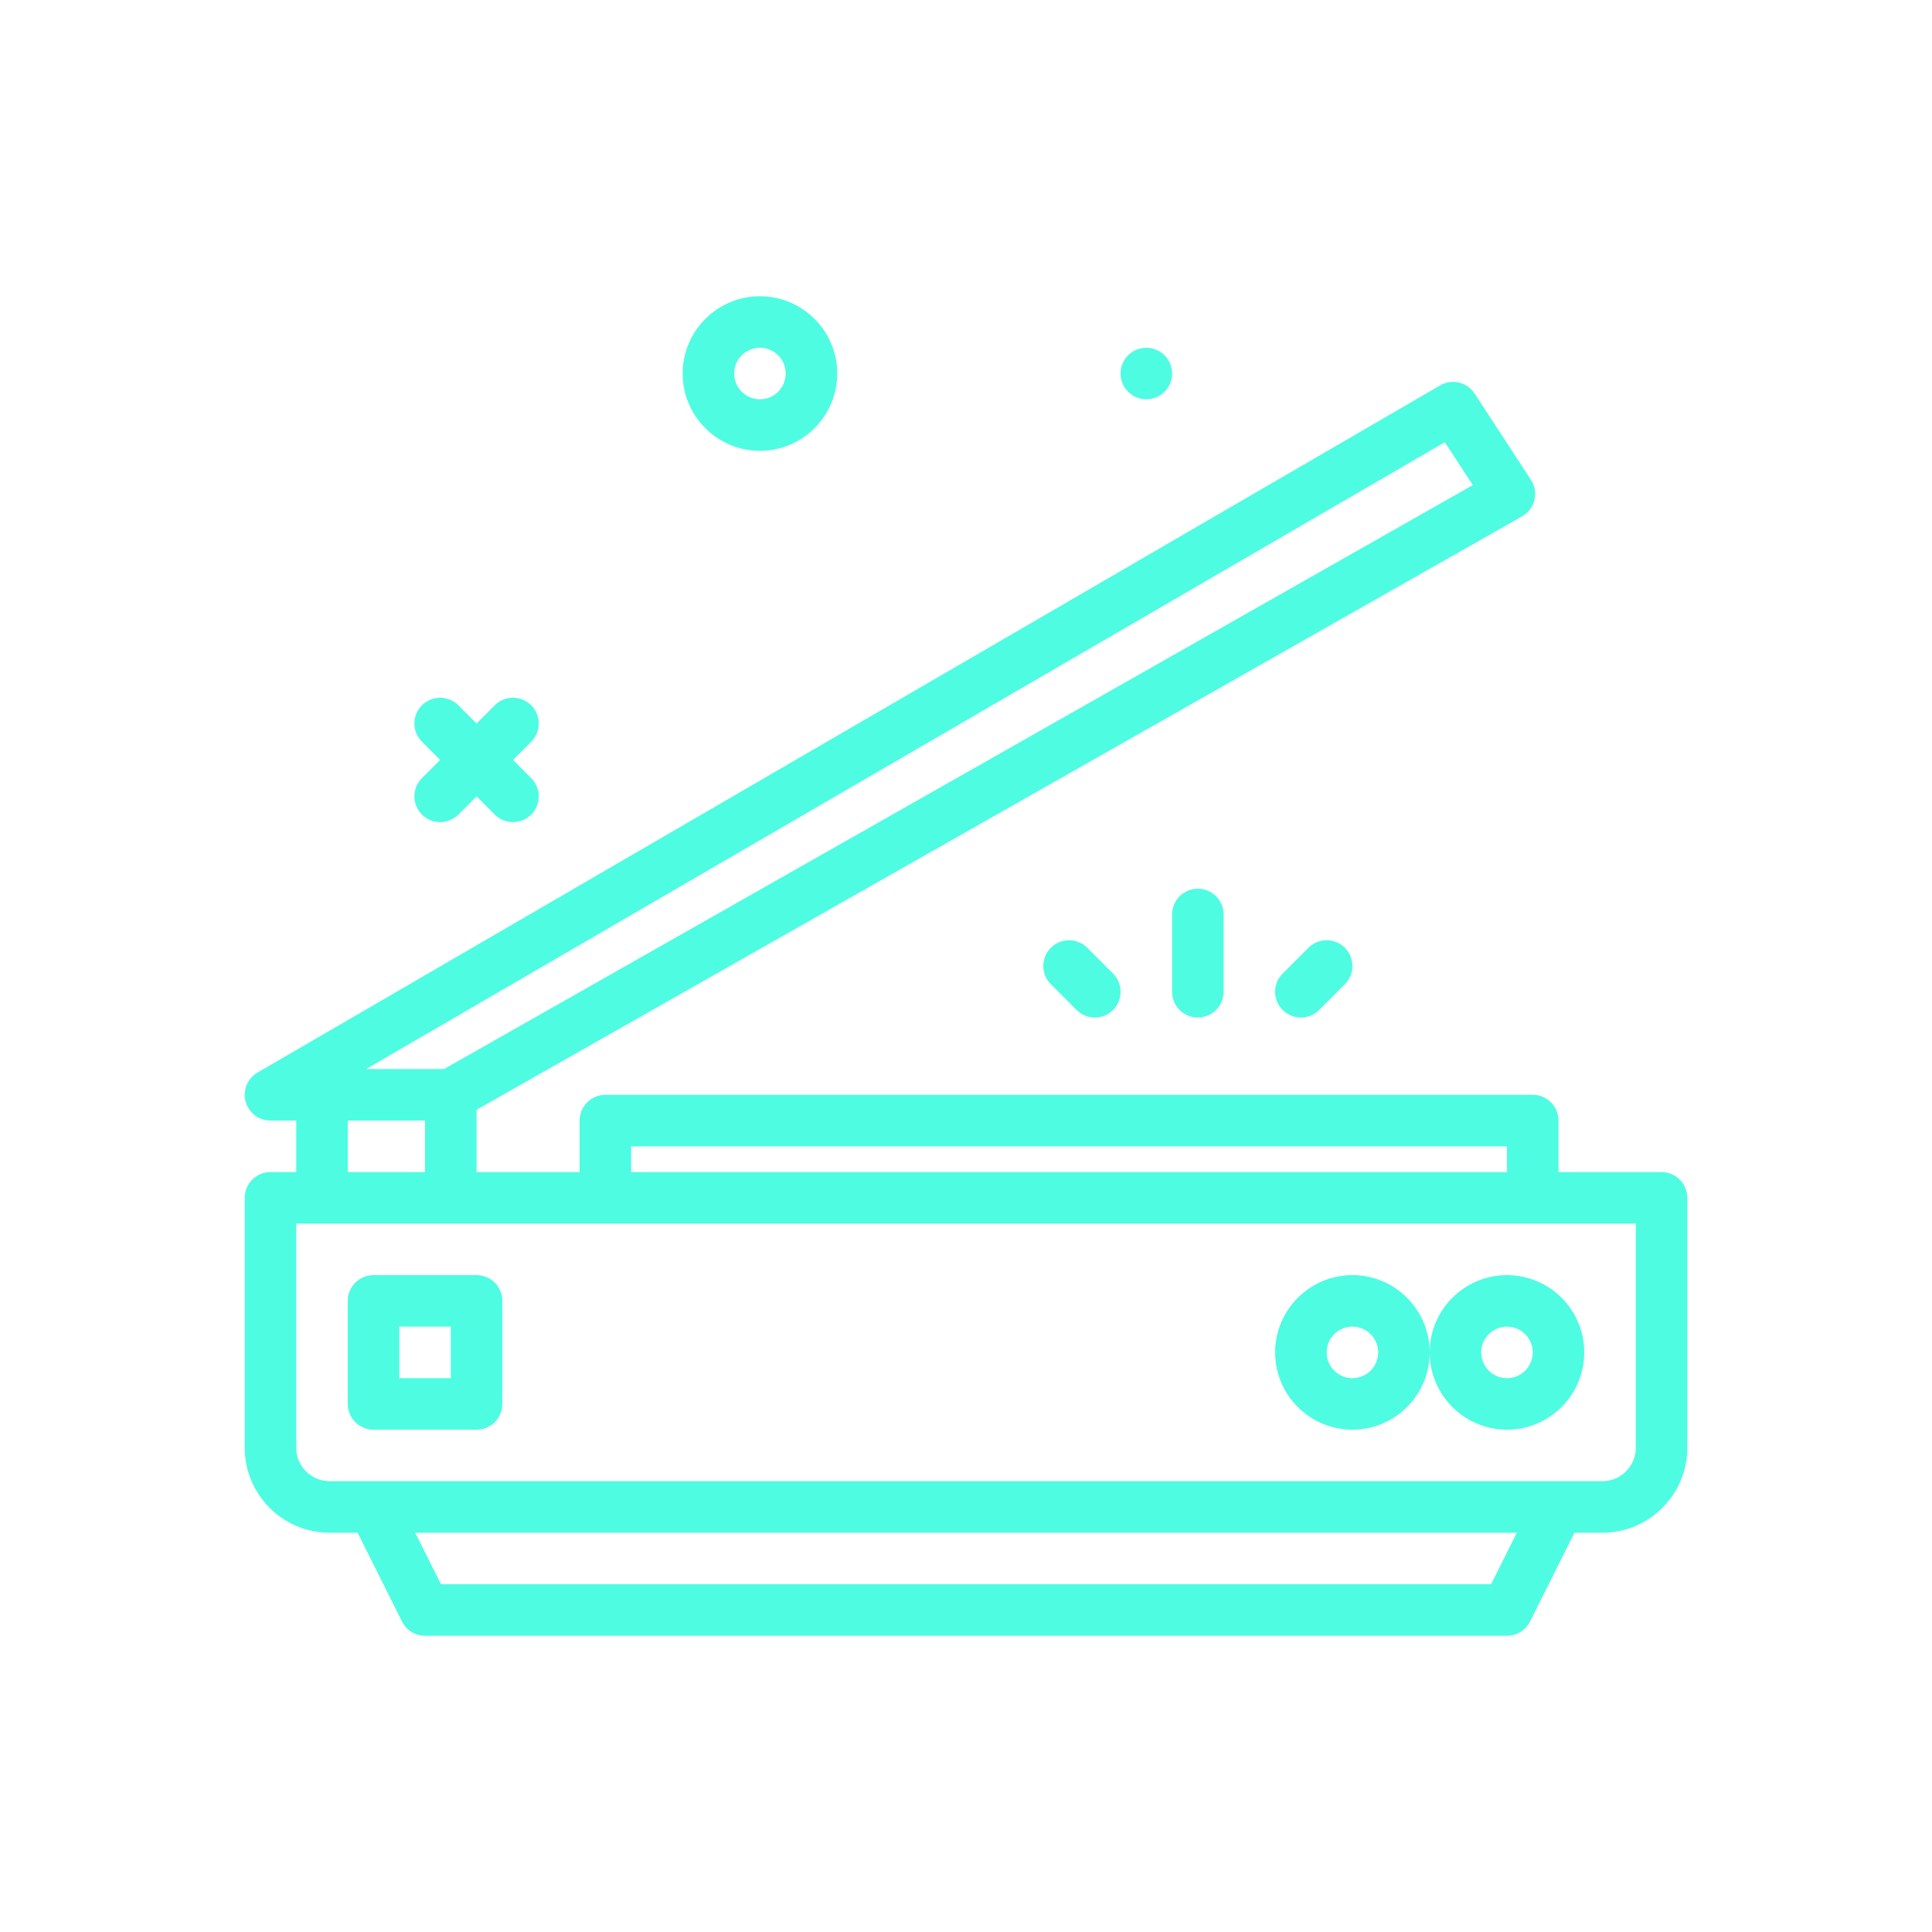 <svg width="89" height="89" viewBox="0 0 89 89" fill="none" xmlns="http://www.w3.org/2000/svg">
<path d="M19.437 37.524C19.668 37.755 19.972 37.871 20.276 37.871C20.579 37.871 20.883 37.755 21.115 37.524L21.954 36.685L22.793 37.524C23.024 37.755 23.328 37.871 23.631 37.871C23.935 37.871 24.239 37.755 24.471 37.524C24.934 37.06 24.934 36.309 24.471 35.846L23.632 35.007L24.471 34.168C24.934 33.704 24.934 32.953 24.471 32.49C24.007 32.026 23.256 32.026 22.793 32.49L21.954 33.329L21.115 32.49C20.651 32.026 19.9 32.026 19.437 32.49C18.973 32.953 18.973 33.704 19.437 34.168L20.276 35.007L19.437 35.846C18.973 36.309 18.973 37.06 19.437 37.524V37.524Z" fill="#4EFCE2"/>
<path d="M35.007 20.767C36.97 20.767 38.567 19.17 38.567 17.207C38.567 15.244 36.97 13.647 35.007 13.647C33.044 13.647 31.447 15.244 31.447 17.207C31.447 19.17 33.044 20.767 35.007 20.767ZM35.007 16.02C35.661 16.02 36.194 16.552 36.194 17.207C36.194 17.861 35.661 18.393 35.007 18.393C34.352 18.393 33.82 17.861 33.82 17.207C33.82 16.552 34.352 16.02 35.007 16.02Z" fill="#4EFCE2"/>
<path d="M52.807 18.393C53.462 18.393 53.993 17.862 53.993 17.207C53.993 16.551 53.462 16.02 52.807 16.02C52.151 16.02 51.62 16.551 51.62 17.207C51.62 17.862 52.151 18.393 52.807 18.393Z" fill="#4EFCE2"/>
<path d="M76.54 53.993H71.793V51.62C71.793 50.965 71.263 50.433 70.607 50.433H27.887C27.231 50.433 26.7 50.965 26.7 51.62V53.993H21.953V51.124L70.115 23.787C70.401 23.625 70.606 23.353 70.683 23.035C70.761 22.717 70.703 22.381 70.525 22.106L67.931 18.131C67.586 17.602 66.886 17.434 66.341 17.753L11.865 49.407C11.4 49.676 11.175 50.224 11.314 50.742C11.454 51.26 11.924 51.62 12.46 51.62H13.647V53.993H12.46C11.804 53.993 11.273 54.525 11.273 55.18V66.695C11.273 68.852 13.028 70.607 15.185 70.607H16.473L18.519 74.697C18.72 75.1 19.131 75.353 19.58 75.353H69.42C69.87 75.353 70.28 75.1 70.482 74.697L72.527 70.607H73.816C75.973 70.607 77.727 68.852 77.727 66.695V55.18C77.727 54.525 77.196 53.993 76.54 53.993ZM29.073 52.807H69.42V53.993H29.073V52.807ZM66.559 20.371L67.847 22.346L20.454 49.247H16.864L66.559 20.371ZM16.02 51.62H19.58V53.993H16.02V51.62ZM68.687 72.98H20.314L19.127 70.607H69.874L68.687 72.98ZM75.353 66.695C75.353 67.543 74.664 68.233 73.816 68.233H15.185C14.336 68.233 13.647 67.543 13.647 66.695V56.367H14.833H20.767H75.353V66.695Z" fill="#4EFCE2"/>
<path d="M69.42 65.86C71.383 65.86 72.98 64.263 72.98 62.3C72.98 60.337 71.383 58.74 69.42 58.74C67.457 58.74 65.86 60.337 65.86 62.3C65.86 64.263 67.457 65.86 69.42 65.86ZM69.42 61.113C70.075 61.113 70.607 61.646 70.607 62.3C70.607 62.954 70.075 63.487 69.42 63.487C68.765 63.487 68.233 62.954 68.233 62.3C68.233 61.646 68.765 61.113 69.42 61.113Z" fill="#4EFCE2"/>
<path d="M62.3 65.86C64.263 65.86 65.86 64.263 65.86 62.3C65.86 60.337 64.263 58.74 62.3 58.74C60.337 58.74 58.74 60.337 58.74 62.3C58.74 64.263 60.337 65.86 62.3 65.86ZM62.3 61.113C62.955 61.113 63.487 61.646 63.487 62.3C63.487 62.954 62.955 63.487 62.3 63.487C61.645 63.487 61.114 62.954 61.114 62.3C61.114 61.646 61.645 61.113 62.3 61.113Z" fill="#4EFCE2"/>
<path d="M16.02 59.927V64.673C16.02 65.329 16.551 65.86 17.207 65.86H21.953C22.609 65.86 23.14 65.329 23.14 64.673V59.927C23.14 59.271 22.609 58.74 21.953 58.74H17.207C16.551 58.74 16.02 59.271 16.02 59.927ZM18.393 61.113H20.767V63.487H18.393V61.113Z" fill="#4EFCE2"/>
<path d="M53.993 42.127V45.687C53.993 46.342 54.524 46.873 55.18 46.873C55.836 46.873 56.367 46.342 56.367 45.687V42.127C56.367 41.471 55.836 40.94 55.18 40.94C54.524 40.94 53.993 41.471 53.993 42.127Z" fill="#4EFCE2"/>
<path d="M60.274 43.661L59.088 44.848C58.624 45.311 58.624 46.062 59.088 46.526C59.319 46.757 59.623 46.873 59.927 46.873C60.23 46.873 60.534 46.757 60.766 46.526L61.952 45.339C62.416 44.876 62.416 44.124 61.952 43.661C61.489 43.198 60.738 43.197 60.274 43.661Z" fill="#4EFCE2"/>
<path d="M48.408 43.661C47.944 44.124 47.944 44.876 48.408 45.339L49.594 46.526C49.826 46.757 50.13 46.873 50.434 46.873C50.737 46.873 51.041 46.757 51.273 46.526C51.736 46.062 51.736 45.311 51.273 44.848L50.086 43.661C49.622 43.197 48.871 43.197 48.408 43.661Z" fill="#4EFCE2"/>
</svg>
